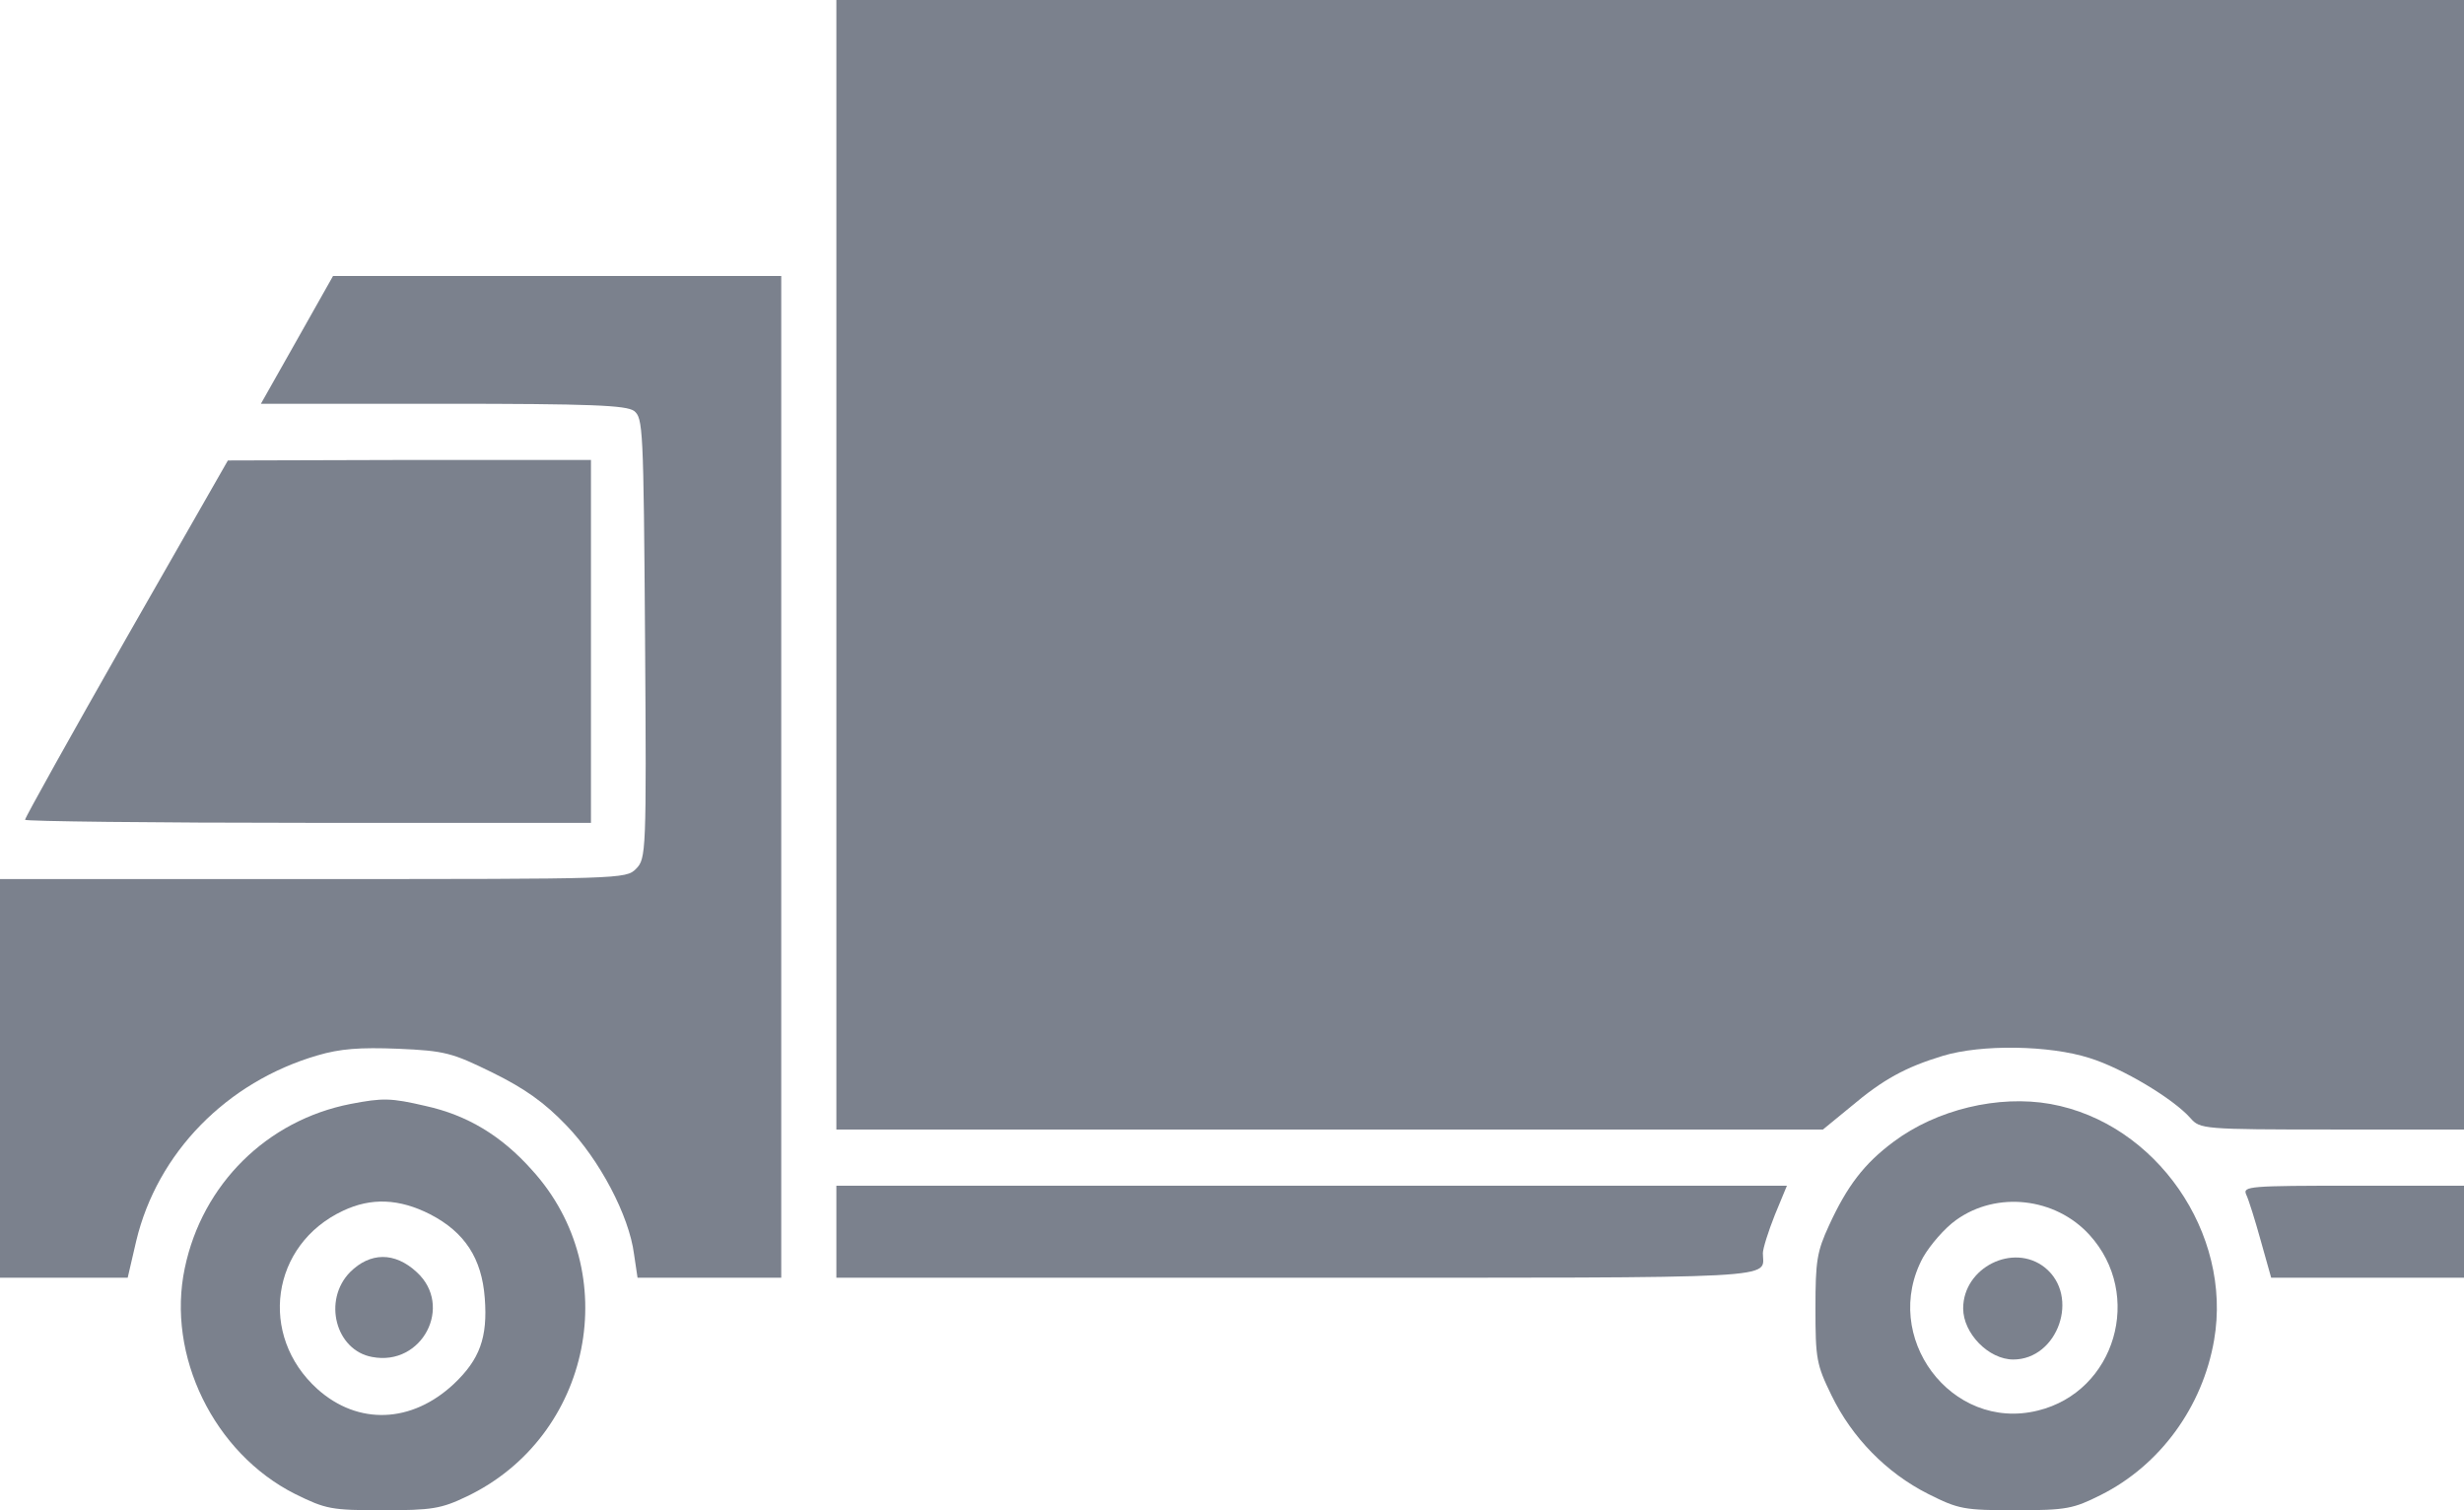 <svg width="62" height="38" viewBox="0 0 62 38" fill="none" xmlns="http://www.w3.org/2000/svg">
<path d="M62 14.21V28.42H58.686C55.434 28.42 55.359 28.407 55.12 28.137C54.691 27.648 53.406 26.877 52.574 26.62C51.566 26.298 49.852 26.272 48.882 26.568C47.949 26.851 47.382 27.16 46.576 27.841L45.87 28.42H33.457H21.045V14.21V0H41.522H62V14.21Z" fill="#242E42" fill-opacity="0.6"/>
<path d="M19.658 19.547V32.149H17.844H16.042L15.954 31.557C15.828 30.58 15.084 29.178 14.252 28.317C13.698 27.738 13.206 27.391 12.4 26.992C11.379 26.491 11.203 26.439 10.018 26.388C9.048 26.349 8.556 26.388 7.989 26.555C5.696 27.224 3.957 29.011 3.428 31.223L3.213 32.149H1.6H-0V27.134V22.118H7.876C15.626 22.118 15.752 22.118 16.004 21.861C16.256 21.604 16.269 21.476 16.231 16.062C16.193 10.751 16.18 10.519 15.954 10.339C15.752 10.198 14.882 10.159 11.14 10.159H6.565L7.473 8.552L8.38 6.944H14.013H19.658V19.547Z" fill="#242E42" fill-opacity="0.6"/>
<path d="M14.87 16.139V20.704H7.75C3.831 20.704 0.63 20.665 0.63 20.627C0.63 20.575 1.777 18.517 3.176 16.061L5.734 11.586L10.296 11.573H14.87V16.139Z" fill="#242E42" fill-opacity="0.6"/>
<path d="M51.591 27.777C54.25 28.252 56.178 31.03 55.712 33.718C55.422 35.402 54.351 36.868 52.864 37.614C52.171 37.961 52.007 38 50.721 38C49.411 38 49.285 37.974 48.516 37.589C47.47 37.061 46.601 36.174 46.084 35.107C45.706 34.335 45.681 34.181 45.681 32.92C45.681 31.724 45.719 31.493 46.021 30.837C46.475 29.847 46.903 29.281 47.647 28.728C48.73 27.918 50.281 27.545 51.591 27.777ZM49.222 30.696C48.932 30.901 48.567 31.326 48.39 31.634C47.306 33.628 49.096 36.032 51.276 35.492C53.229 35.017 53.947 32.573 52.574 31.069C51.717 30.13 50.243 29.963 49.222 30.696Z" fill="#242E42" fill-opacity="0.6"/>
<path d="M51.453 31.892C52.347 32.612 51.78 34.207 50.659 34.207C50.041 34.207 49.398 33.551 49.398 32.921C49.398 31.892 50.659 31.262 51.453 31.892Z" fill="#242E42" fill-opacity="0.6"/>
<path d="M10.711 27.828C11.757 28.059 12.614 28.574 13.383 29.436C15.727 32.007 14.895 36.148 11.745 37.653C11.102 37.961 10.875 38 9.64 38C8.33 38 8.204 37.974 7.422 37.589C5.381 36.56 4.184 34.103 4.65 31.905C5.091 29.796 6.717 28.188 8.821 27.777C9.628 27.622 9.829 27.622 10.711 27.828ZM8.632 30.464C6.817 31.313 6.49 33.602 7.989 34.952C9.01 35.865 10.358 35.814 11.417 34.824C12.072 34.206 12.274 33.654 12.198 32.663C12.123 31.66 11.694 31.004 10.825 30.554C10.043 30.156 9.338 30.13 8.632 30.464Z" fill="#242E42" fill-opacity="0.6"/>
<path d="M10.485 32.008C11.417 32.857 10.623 34.387 9.363 34.143C8.443 33.976 8.116 32.715 8.809 32.008C9.313 31.507 9.93 31.494 10.485 32.008Z" fill="#242E42" fill-opacity="0.6"/>
<path d="M62 30.992V32.149H59.568H57.148L56.884 31.21C56.745 30.709 56.581 30.181 56.518 30.053C56.43 29.847 56.606 29.834 59.215 29.834H62V30.992Z" fill="#242E42" fill-opacity="0.6"/>
<path d="M44.66 30.567C44.496 30.979 44.358 31.416 44.358 31.532C44.358 32.188 45.127 32.149 32.626 32.149H21.045V30.992V29.834H33.004H44.963L44.66 30.567Z" fill="#242E42" fill-opacity="0.6"/>
</svg>
